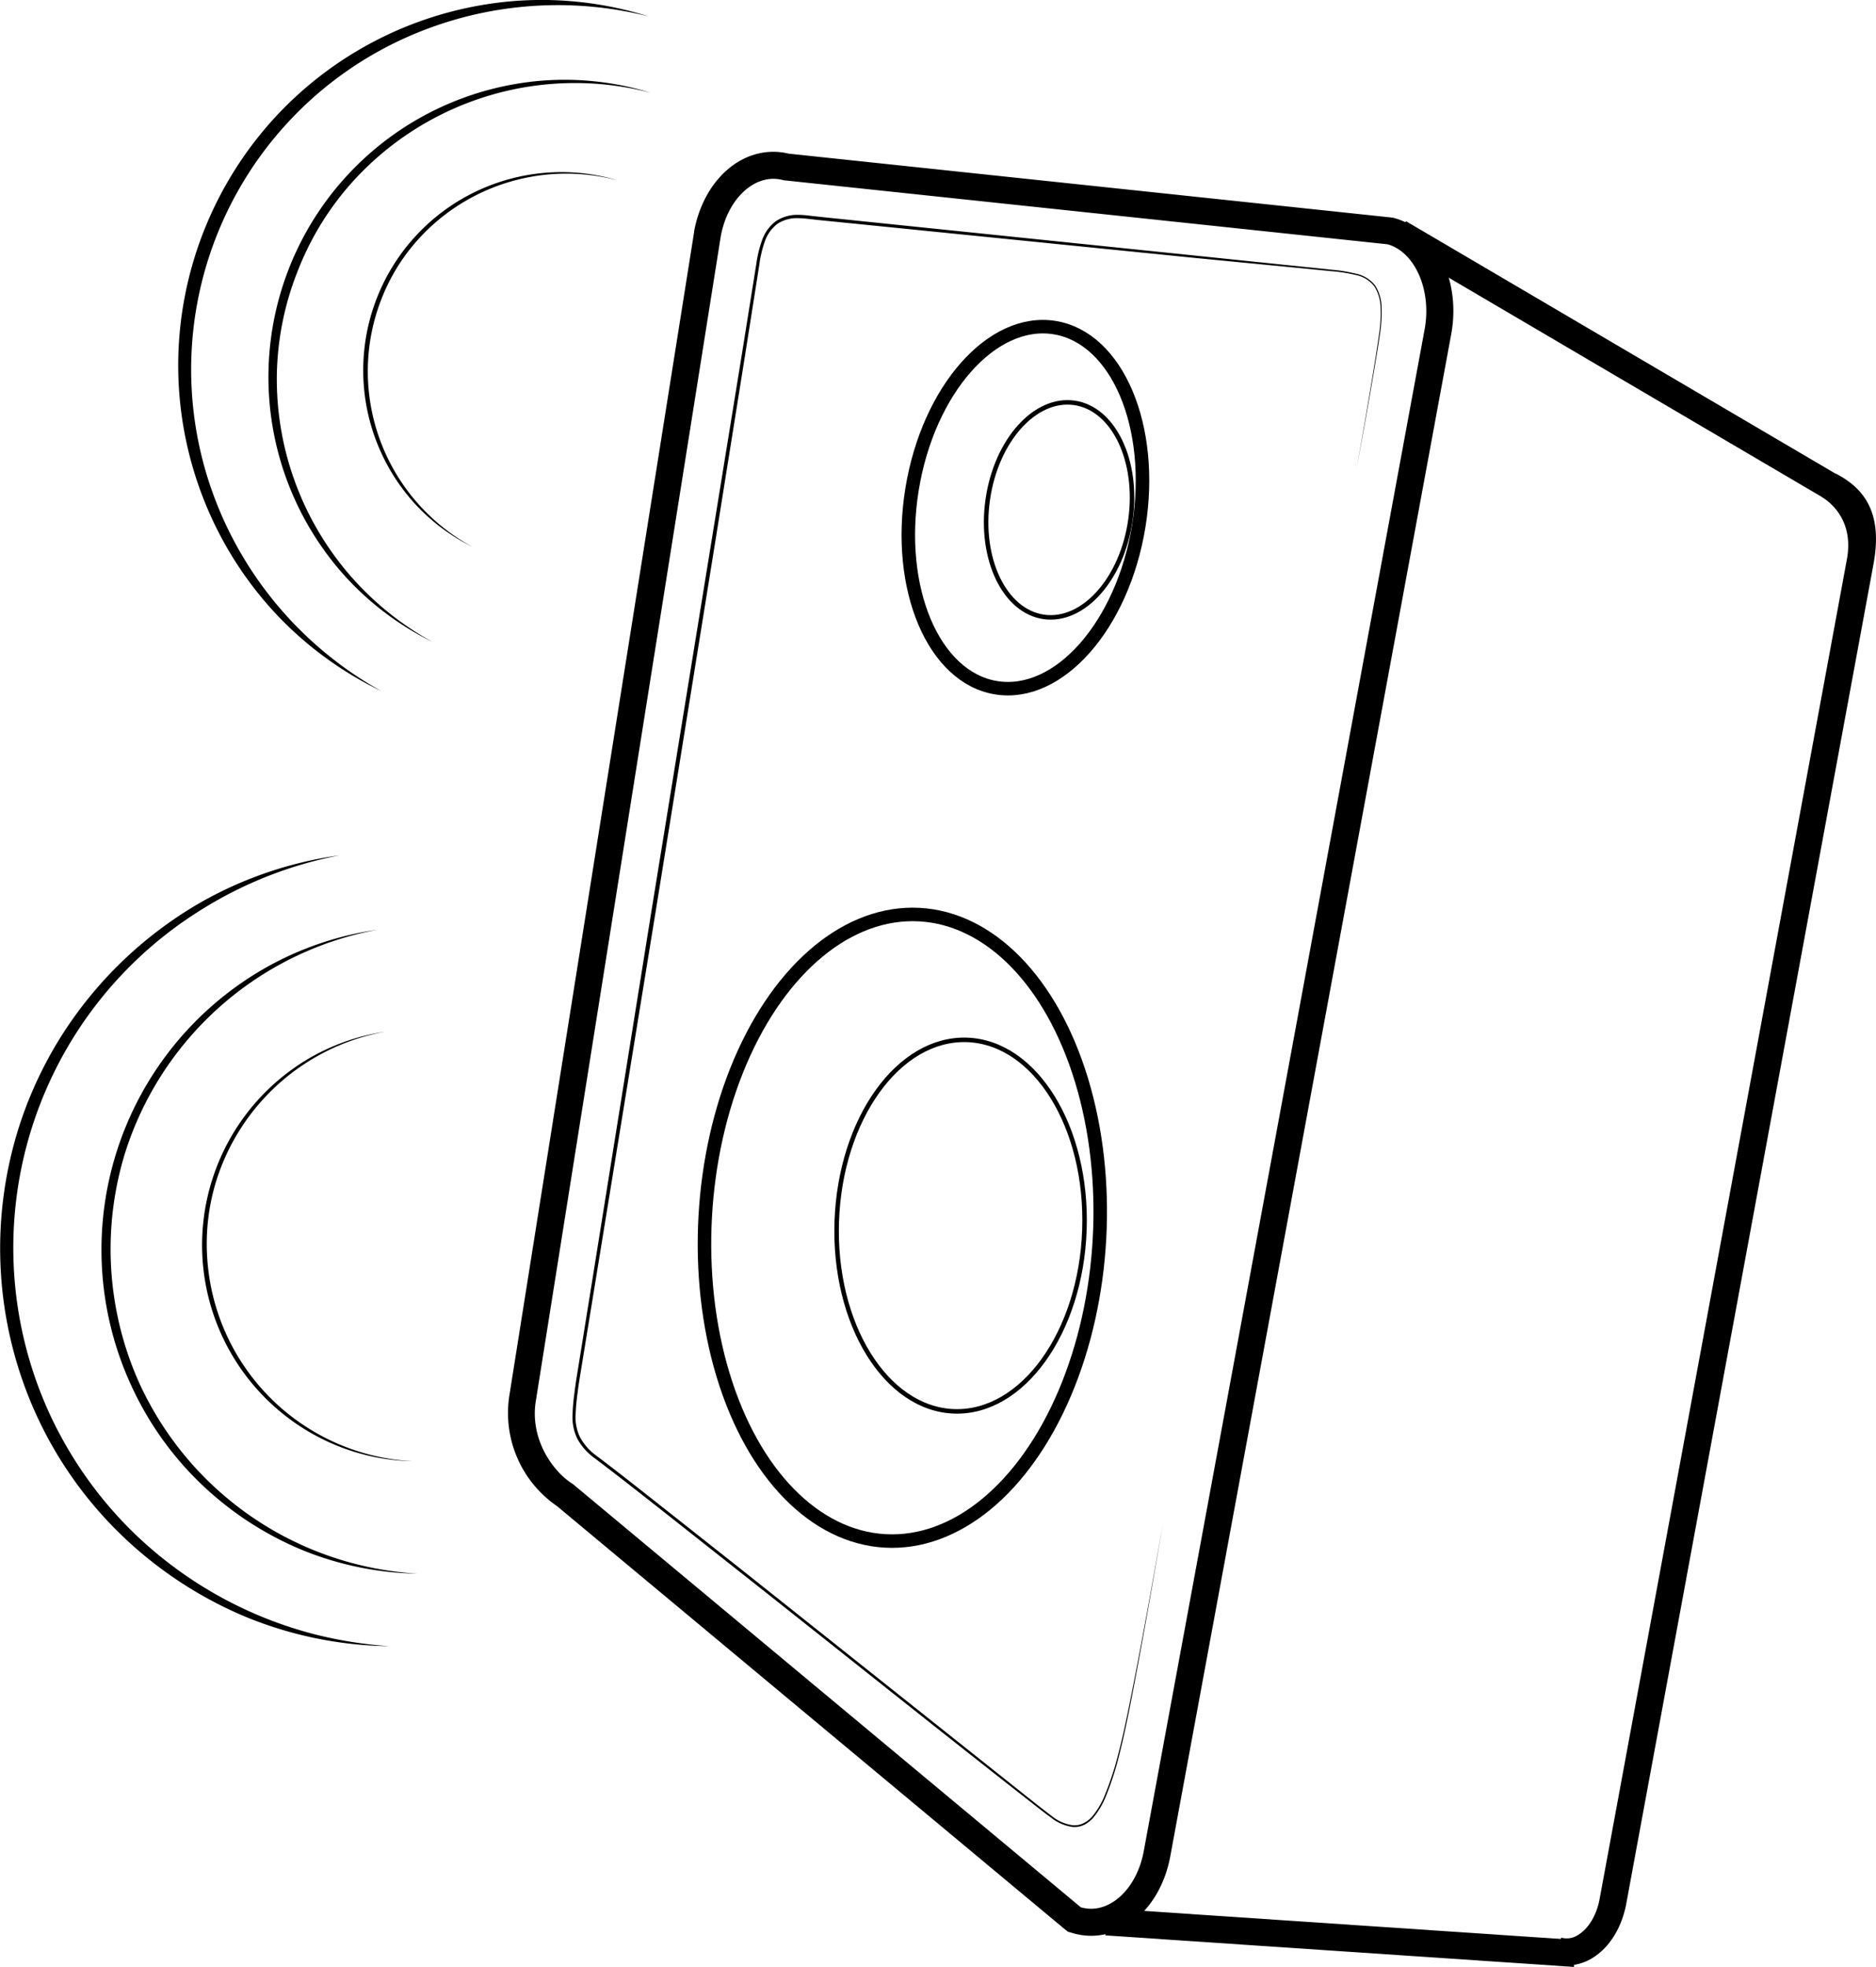<svg id="Geluid_feest" data-name="Geluid\feest" xmlns="http://www.w3.org/2000/svg" viewBox="0 0 416.55 436.7"><defs><style>.cls-1,.cls-2,.cls-3{fill:none;}.cls-2,.cls-3{stroke:#000;stroke-miterlimit:10;}.cls-3{stroke-width:3px;}</style></defs><title>Geluid</title><path class="cls-1" d="M538.15,151.42c5.37,1.55,8.61,9,7.22,16.6l-54.9,297.41c-1.39,7.58-6.93,12.51-12.3,10.95" transform="translate(-132.33 -43.3)"/><path d="M480.16,479.67a10.14,10.14,0,0,1-2.83-.41L479,473.5a4.54,4.54,0,0,0,3.78-.64c2.31-1.42,4.09-4.41,4.74-8l54.9-297.4c1.09-5.92-.9-10.81-5.57-13.85l3-5.2c8.15,4.07,10.17,10.91,8.47,20.14L493.42,466c-1,5.29-3.7,9.66-7.48,12A11,11,0,0,1,480.16,479.67Z" transform="translate(-132.33 -43.3)"/><path class="cls-1" d="M374.59,470.08a10.93,10.93,0,0,1-3.11-.45l-.61-.17-113.06-94.2a22,22,0,0,1-9.39-21.85l41-258.11C291,86.4,297.19,80,304.06,80a10.89,10.89,0,0,1,2.83.37L441,94.58l.26.08c7.68,2.22,12.22,12,10.32,22.29l-62.37,337.9C387.61,463.67,381.45,470.08,374.59,470.08Z" transform="translate(-132.33 -43.3)"/><path class="cls-1" d="M440.46,97.54,306.33,83.32a8.52,8.52,0,0,0-2.27-.32c-5.32,0-10.32,5.23-11.71,12.77L251.37,354c-1.59,8.61,3.63,16,8.2,18.86l112.74,93.93a8.17,8.17,0,0,0,2.28.33c5.31,0,10.31-5.24,11.7-12.78l62.37-337.9C450.25,107.79,446.56,99.3,440.46,97.54Z" transform="translate(-132.33 -43.3)"/><path d="M442.12,91.77l-.51-.14-.52-.06L307.42,77.41a14.11,14.11,0,0,0-3.36-.41h0c-8.45,0-15.69,7.27-17.61,17.68v.15L245.45,353A25.07,25.07,0,0,0,256,377.68l112.44,93.68,1,.81,1.2.35a14.33,14.33,0,0,0,3.95.56c8.44,0,15.68-7.28,17.6-17.69l62.37-337.9C456.73,105.71,451.27,94.42,442.12,91.77Zm6.54,24.63L386.29,454.3c-1.39,7.54-6.39,12.78-11.7,12.78a8.17,8.17,0,0,1-2.28-.33L259.57,372.82c-4.57-2.82-9.79-10.25-8.2-18.86l41-258.19C293.74,88.23,298.74,83,304.06,83a8.52,8.52,0,0,1,2.27.32L440.46,97.54C446.56,99.3,450.25,107.79,448.66,116.4Z" transform="translate(-132.33 -43.3)"/><rect x="488.5" y="67.25" width="6" height="112.51" transform="translate(3.69 441.39) rotate(-59.56)"/><rect x="427" y="421.38" width="6" height="104.24" transform="translate(-203.63 827.44) rotate(-86.15)"/><path d="M433.5,147.5q1.86-10.19,3.55-20.41c.55-3.4,1.12-6.81,1.58-10.23a29.52,29.52,0,0,0,.25-5.14,9.19,9.19,0,0,0-1.39-4.85,7,7,0,0,0-4.27-2.55,33.49,33.49,0,0,0-5.09-.8l-10.31-1-20.61-2-82.44-8.3c-1.71-.15-3.45-.45-5.12-.48A7.89,7.89,0,0,0,304.94,93a8.34,8.34,0,0,0-2.82,4,25.79,25.79,0,0,0-1.18,5l-3.22,20.46-6.54,40.91L278,245.13l-13.31,81.78-3.33,20.44c-.28,1.71-.57,3.39-.77,5.11a46.85,46.85,0,0,0-.46,5.11,10.1,10.1,0,0,0,1,4.84,12.27,12.27,0,0,0,3.24,3.8c5.5,4.13,10.92,8.45,16.34,12.72L297,391.8l64.84,51.57c1.36,1.07,2.72,2.14,4.09,3.17a9.44,9.44,0,0,0,4.58,2,4.46,4.46,0,0,0,2.41-.46,6.29,6.29,0,0,0,2-1.57,17.92,17.92,0,0,0,2.62-4.38,68.54,68.54,0,0,0,3.2-9.81c.87-3.34,1.58-6.72,2.27-10.1,2.73-13.53,5.15-27.13,7.55-40.73-2.33,13.61-4.69,27.22-7.35,40.77-.68,3.38-1.38,6.77-2.23,10.12a66.78,66.78,0,0,1-3.16,9.88,18.09,18.09,0,0,1-2.64,4.48,6.91,6.91,0,0,1-2.05,1.67,4.92,4.92,0,0,1-2.61.51,9.87,9.87,0,0,1-4.79-2.06c-1.39-1-2.76-2.09-4.12-3.15-21.74-17-43.31-34.29-65-51.41l-16.26-12.84c-5.44-4.27-10.82-8.54-16.37-12.7a12.85,12.85,0,0,1-3.44-4,10.91,10.91,0,0,1-1.09-5.19,44.84,44.84,0,0,1,.46-5.2c.19-1.71.48-3.43.76-5.13l3.29-20.45L277.07,245l13.28-81.78L297,122.3l3.27-20.45a26,26,0,0,1,1.23-5.1,9,9,0,0,1,3.07-4.32A8.59,8.59,0,0,1,309.66,91a22.23,22.23,0,0,1,2.61.21l2.57.28L397.26,100l20.6,2.13,10.3,1.07a34.29,34.29,0,0,1,5.13.84,7.29,7.29,0,0,1,4.4,2.67,9.48,9.48,0,0,1,1.41,5,32.14,32.14,0,0,1-.28,5.19c-.49,3.42-1.08,6.82-1.65,10.22Q435.43,137.32,433.5,147.5Z" transform="translate(-132.33 -43.3)"/><ellipse class="cls-2" cx="367.5" cy="156.5" rx="24" ry="16" transform="translate(28.5 455.02) rotate(-81.91)"/><ellipse class="cls-3" cx="360" cy="156" rx="40.5" ry="25.5" transform="translate(15.96 443.03) rotate(-80.77)"/><ellipse class="cls-2" cx="345.61" cy="315.39" rx="41.26" ry="27.51" transform="translate(-113.91 606.56) rotate(-88.01)"/><ellipse class="cls-3" cx="332.7" cy="315.91" rx="69.63" ry="43.84" transform="translate(-133.19 587.6) rotate(-86.88)"/><path d="M269.46,83.34a44.34,44.34,0,0,0-44,12.81,43,43,0,0,0-8.41,13.48A44,44,0,0,0,214,125.2a44.34,44.34,0,0,0,23.21,39.5A43.45,43.45,0,0,1,224.32,155a44,44,0,0,1,29.12-73.34A43.32,43.32,0,0,1,269.46,83.34Z" transform="translate(-132.33 -43.3)"/><path d="M276.79,63.89A66.56,66.56,0,0,0,211,83.24a64.42,64.42,0,0,0-12.53,20.14,65.26,65.26,0,0,0-4.67,23.25,66.54,66.54,0,0,0,34.55,59.18,64.85,64.85,0,0,1-19.33-14.5A66,66,0,0,1,252.78,61.2,64.89,64.89,0,0,1,276.79,63.89Z" transform="translate(-132.33 -43.3)"/><path d="M276.35,46.94A82.49,82.49,0,0,0,219,53.3a80.78,80.78,0,0,0-39.45,99.4,82.32,82.32,0,0,0,37.38,44A79.17,79.17,0,0,1,193.05,179a80.38,80.38,0,0,1-15.73-25.45A81.19,81.19,0,0,1,171.9,124a81.49,81.49,0,0,1,21.83-55,81,81,0,0,1,53.12-25.5A79.21,79.21,0,0,1,276.35,46.94Z" transform="translate(-132.33 -43.3)"/><path d="M217.86,272.35a48.35,48.35,0,0,0-37.51,33.12,47.3,47.3,0,0,0-2,17.25,48.21,48.21,0,0,0,45.54,45,47.21,47.21,0,0,1-17.2-3.65,48.07,48.07,0,0,1-5.39-86A47.61,47.61,0,0,1,217.86,272.35Z" transform="translate(-132.33 -43.3)"/><path d="M216.05,249.73a72.63,72.63,0,0,0-56,49.71,72.57,72.57,0,0,0,3.21,50.93A72.65,72.65,0,0,0,225,392.68a70.58,70.58,0,0,1-25.83-5.36A72.56,72.56,0,0,1,177,372.78a71.41,71.41,0,0,1-15.43-21.66,72,72,0,0,1,29.51-92.83A70.75,70.75,0,0,1,216.05,249.73Z" transform="translate(-132.33 -43.3)"/><path d="M207.72,233.2a89.55,89.55,0,0,0-30,11.65,88.35,88.35,0,0,0-34.61,111.83,89.09,89.09,0,0,0,18.11,26.15,90,90,0,0,0,41.5,23.45,93.53,93.53,0,0,0,16,2.5A86.59,86.59,0,0,1,187,402.32a89.35,89.35,0,0,1-27.32-17.84,87.8,87.8,0,0,1-19.08-26.62,89,89,0,0,1-4.05-64.37,88.1,88.1,0,0,1,15.61-28.8A89.35,89.35,0,0,1,177,243.59,86.26,86.26,0,0,1,207.72,233.2Z" transform="translate(-132.33 -43.3)"/></svg>